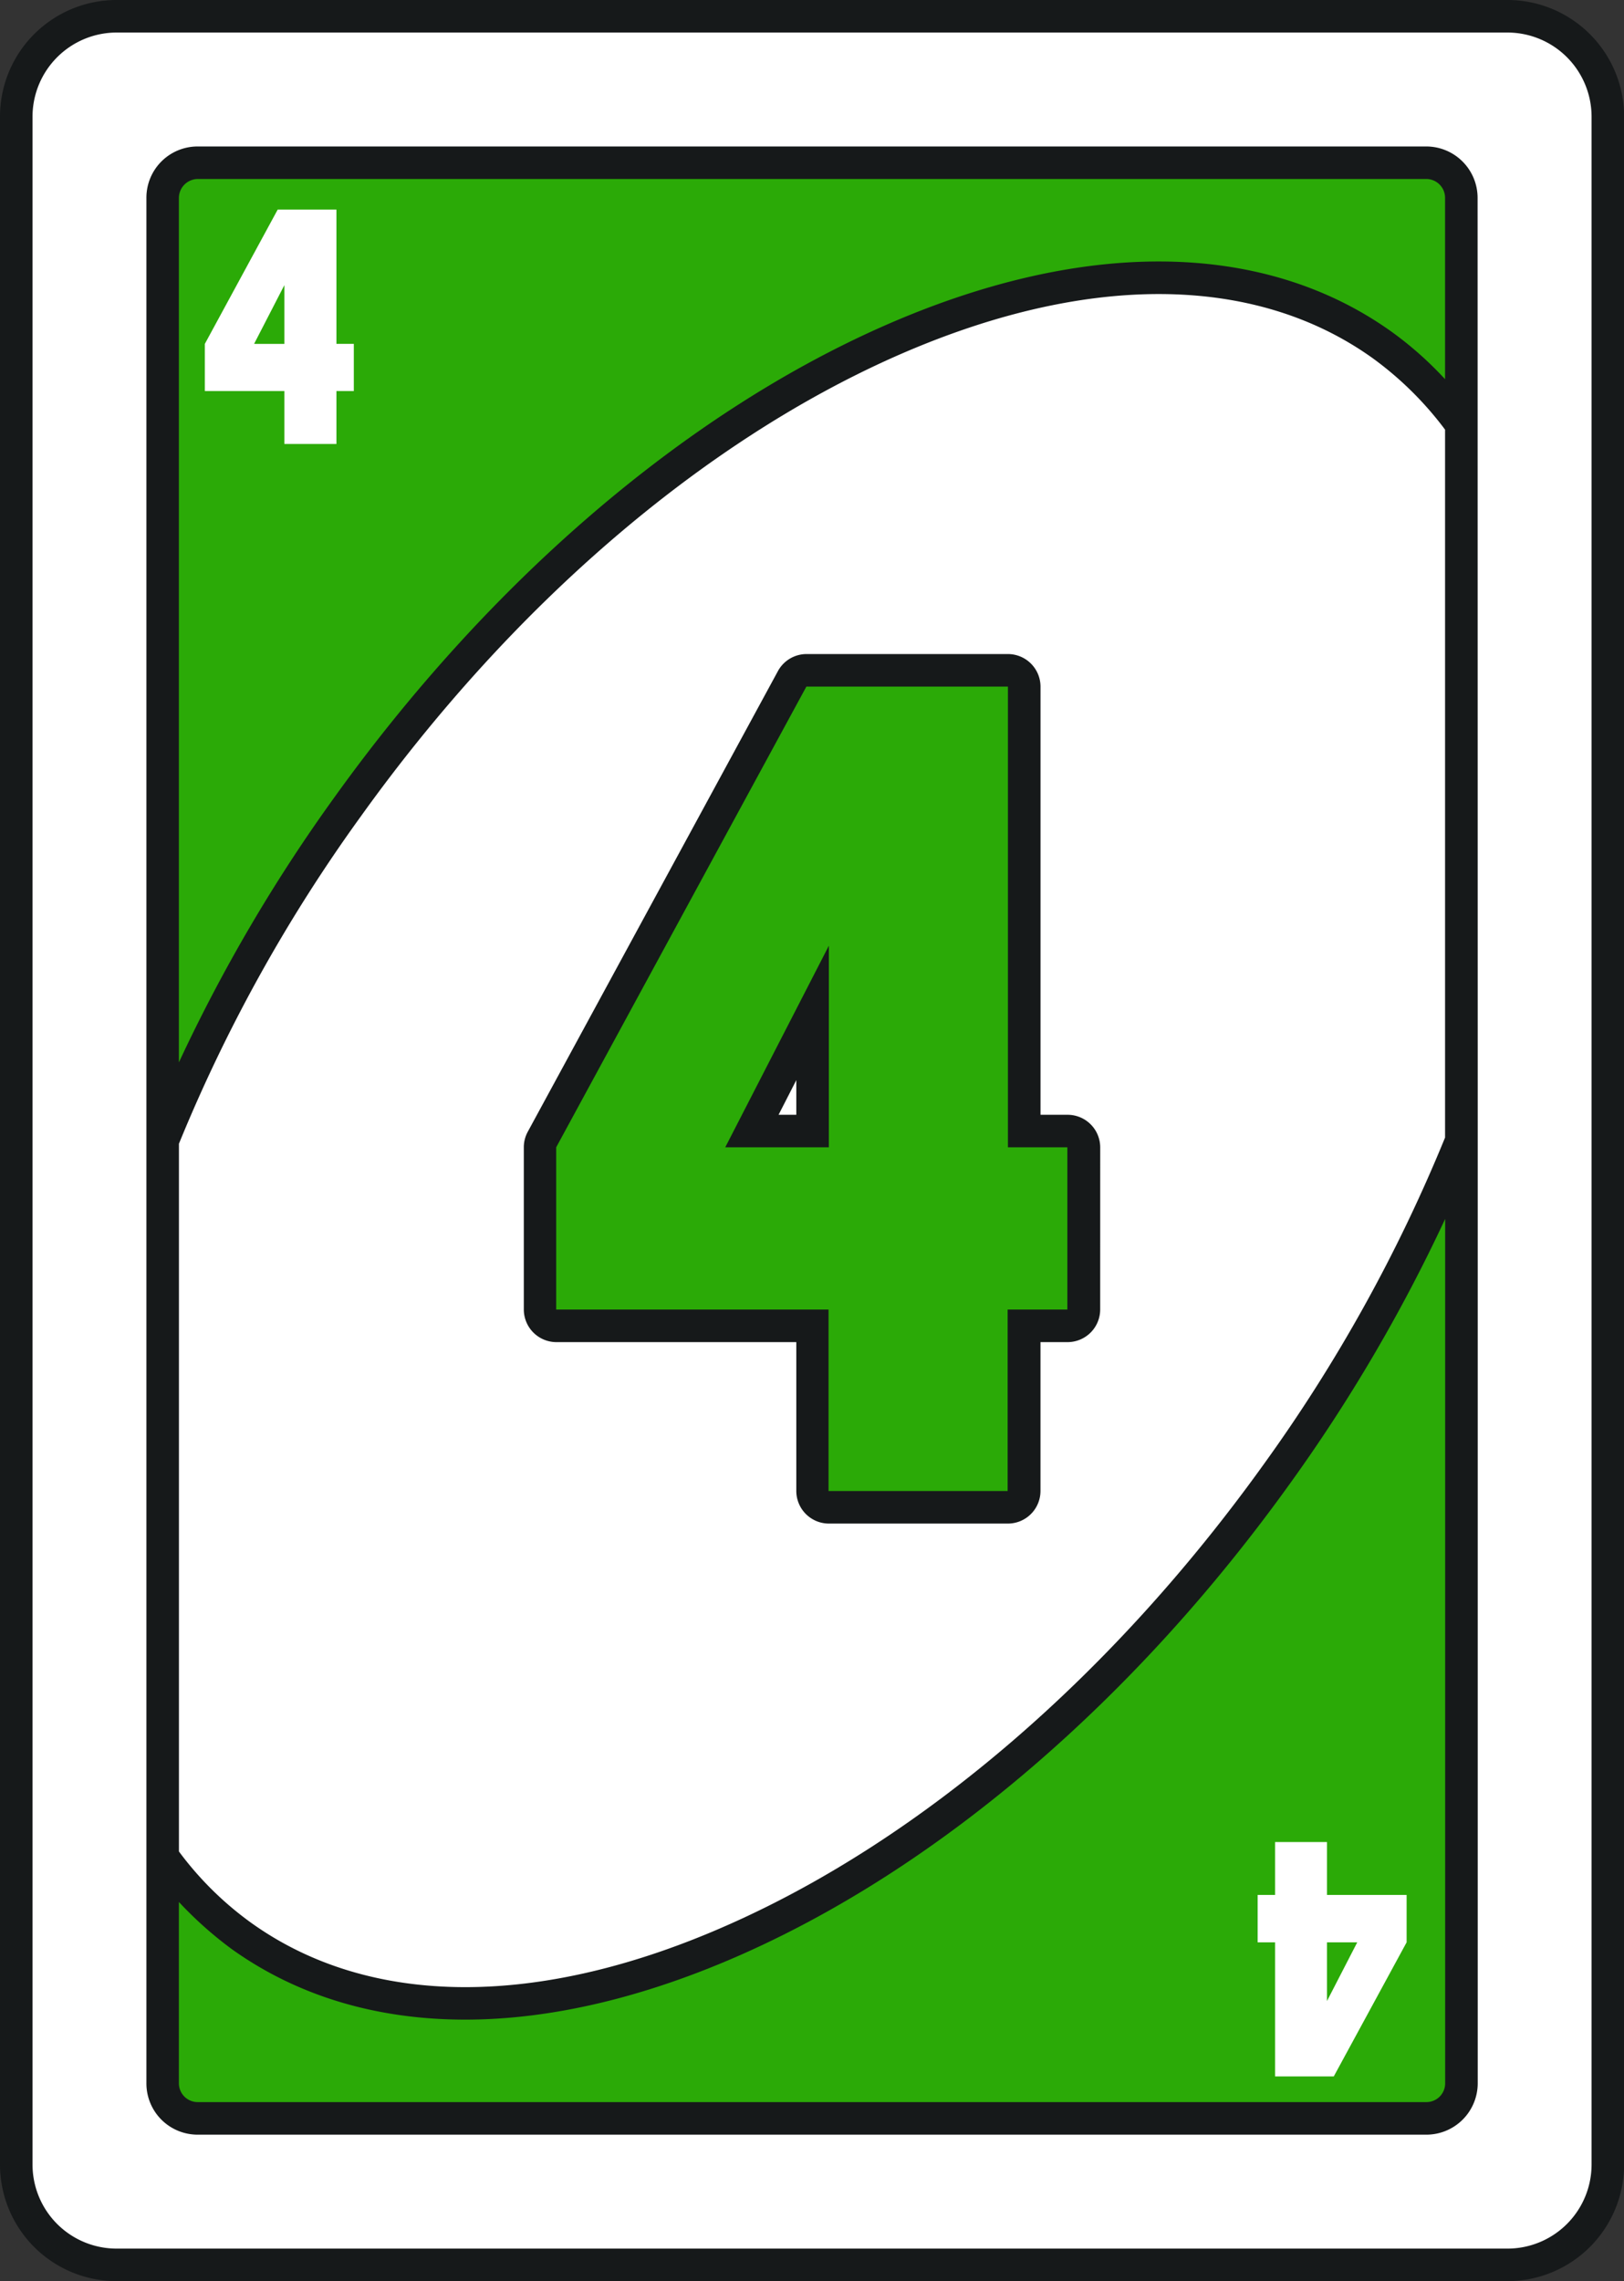 <svg xmlns="http://www.w3.org/2000/svg" viewBox="0 0 512.79 720"><rect x="0" y="0" width="512.79" height="720" fill="#333333" stroke="none"/><defs><style>.cls-1{fill:none;}.cls-2{fill:#16191a;}.cls-3{fill:#2baa07;}.cls-4{fill:#fff;}</style></defs><g id="Layer_2" data-name="Layer 2"><g id="Layer_1-2" data-name="Layer 1"><path class="cls-1" d="M106.23,66.16H87.68l-23,42.38v14.89H89.79v16.7h16.44v-16.7h5.49V108.54h-5.49ZM89.79,108.54H80.23L89.79,90Z"/><path class="cls-1" d="M402.61,581.41v16.7h-5.5v14.95h5.5v42.32h18.54l23-42.32V598.11H419v-16.7Zm26,31.65L419,631.6V613.06Z"/><path class="cls-2" d="M476,0H36.78A36.81,36.81,0,0,0,0,36.78V683.22A36.81,36.81,0,0,0,36.78,720H476a36.85,36.85,0,0,0,36.83-36.78V36.78A36.85,36.85,0,0,0,476,0Z"/><path class="cls-2" d="M450.33,46.23H62.41A16.17,16.17,0,0,0,46.23,62.41V657.59a16.17,16.17,0,0,0,16.18,16.18H450.33a16.22,16.22,0,0,0,16.23-16.18V62.41A16.22,16.22,0,0,0,450.33,46.23Zm6,611.36a5.93,5.93,0,0,1-6,5.91H62.41a5.91,5.91,0,0,1-5.91-5.91V600.32a116.5,116.5,0,0,0,16.65,14.84c20.75,14.85,45.76,22.29,73.76,22.29,27,0,56.65-6.93,87.83-20.8,62.62-27.89,123.85-80.54,172.49-148.29a516.85,516.85,0,0,0,49.06-83.63Zm0-298.54a498,498,0,0,1-57.38,103.3c-47.62,66.31-107.41,117.78-168.33,144.9-60,26.76-113.77,26.61-151.43-.46a104.07,104.07,0,0,1-22.65-22.4V361a496.67,496.67,0,0,1,57.38-103.3c47.56-66.31,107.35-117.78,168.27-144.95C342.2,86,396,86.19,433.58,113.16a107.16,107.16,0,0,1,22.71,22.45Zm0-239.37a114.88,114.88,0,0,0-16.7-14.84C398.86,75.61,341.48,75.1,278,103.35c-62.56,27.89-123.84,80.59-172.43,148.34A512.5,512.5,0,0,0,56.5,335.32V62.41a5.94,5.94,0,0,1,5.91-5.91H450.33a6,6,0,0,1,6,5.91Z"/><path class="cls-2" d="M337.12,351.86h-8.58V216.71a10.3,10.3,0,0,0-10.28-10.27H254.62a10.29,10.29,0,0,0-9,5.39l-79,145.42a10.16,10.16,0,0,0-1.23,4.88v51.21a10.31,10.31,0,0,0,10.27,10.28h75.77v47a10.3,10.3,0,0,0,10.27,10.27h56.55a10.3,10.3,0,0,0,10.28-10.27v-47h8.58a10.31,10.31,0,0,0,10.27-10.28V362.13A10.3,10.3,0,0,0,337.12,351.86Zm0,61.48H318.26v57.28H261.71V413.34h-86V362.13l79-145.42h63.64V362.13h18.86Z"/><path class="cls-2" d="M261.71,362.13V298.49L229,362.13Zm-10.27-10.27h-5.6l5.6-10.94Z"/><polygon class="cls-3" points="89.79 108.54 89.79 89.99 80.23 108.54 89.79 108.54"/><polygon class="cls-3" points="419.05 631.6 428.6 613.05 419.05 613.05 419.05 631.6"/><path class="cls-3" d="M450.32,56.5H62.4a6,6,0,0,0-5.91,5.91V335.32a513.08,513.08,0,0,1,49.07-83.62C154.15,184,215.44,131.22,278,103.35c63.47-28.25,120.85-27.75,161.6,1.5a112.44,112.44,0,0,1,16.69,14.84V62.41A5.94,5.94,0,0,0,450.32,56.5Z"/><path class="cls-3" d="M234.75,616.64c-31.19,13.88-60.88,20.82-87.85,20.82-28,0-53-7.44-73.75-22.28a121,121,0,0,1-16.66-14.85v57.25a5.93,5.93,0,0,0,5.91,5.91H450.32a5.92,5.92,0,0,0,6-5.91V384.73a515.16,515.16,0,0,1-49.07,83.63C358.6,536.11,297.34,588.77,234.75,616.64Z"/><path class="cls-3" d="M254.62,216.71l-79,145.42v51.21h86v57.28h56.55V413.34h18.86V362.13H318.26V216.71Zm7.09,145.42H229l32.72-63.64Z"/><polygon class="cls-4" points="251.44 351.86 251.44 340.92 245.84 351.86 251.44 351.86"/><path class="cls-4" d="M433.58,113.16c-37.6-27-91.38-27.12-151.43-.41-60.92,27.17-120.71,78.64-168.27,145A496.67,496.67,0,0,0,56.5,361V584.39a104.07,104.07,0,0,0,22.65,22.4c37.66,27.07,91.44,27.22,151.43.46,60.92-27.12,120.71-78.59,168.33-144.9a498,498,0,0,0,57.38-103.3V135.61A107.16,107.16,0,0,0,433.58,113.16ZM347.39,413.34a10.31,10.31,0,0,1-10.27,10.28h-8.58v47a10.3,10.3,0,0,1-10.28,10.27H261.71a10.3,10.3,0,0,1-10.27-10.27v-47H175.67a10.31,10.31,0,0,1-10.27-10.28V362.13a10.16,10.16,0,0,1,1.23-4.88l79-145.42a10.29,10.29,0,0,1,9-5.39h63.64a10.3,10.3,0,0,1,10.28,10.27V351.86h8.58a10.3,10.3,0,0,1,10.27,10.27Z"/><path class="cls-4" d="M476,10.27H36.78A26.58,26.58,0,0,0,10.27,36.78V683.22a26.54,26.54,0,0,0,26.51,26.51H476a26.55,26.55,0,0,0,26.55-26.51V36.78A26.58,26.58,0,0,0,476,10.27Zm-9.4,349.65V657.59a16.22,16.22,0,0,1-16.23,16.18H62.41a16.17,16.17,0,0,1-16.18-16.18V62.41A16.17,16.17,0,0,1,62.41,46.23H450.33a16.22,16.22,0,0,1,16.23,16.18Z"/><path class="cls-4" d="M89.79,140.13h16.44v-16.7h5.49V108.54h-5.49V66.16H87.68l-23,42.38v14.89H89.79Zm-9.56-31.59L89.79,90v18.55Z"/><path class="cls-4" d="M419,581.41H402.61v16.7h-5.5v14.95h5.5v42.32h18.54l23-42.32V598.11H419Zm9.56,31.65L419,631.6V613.06Z"/></g></g></svg>